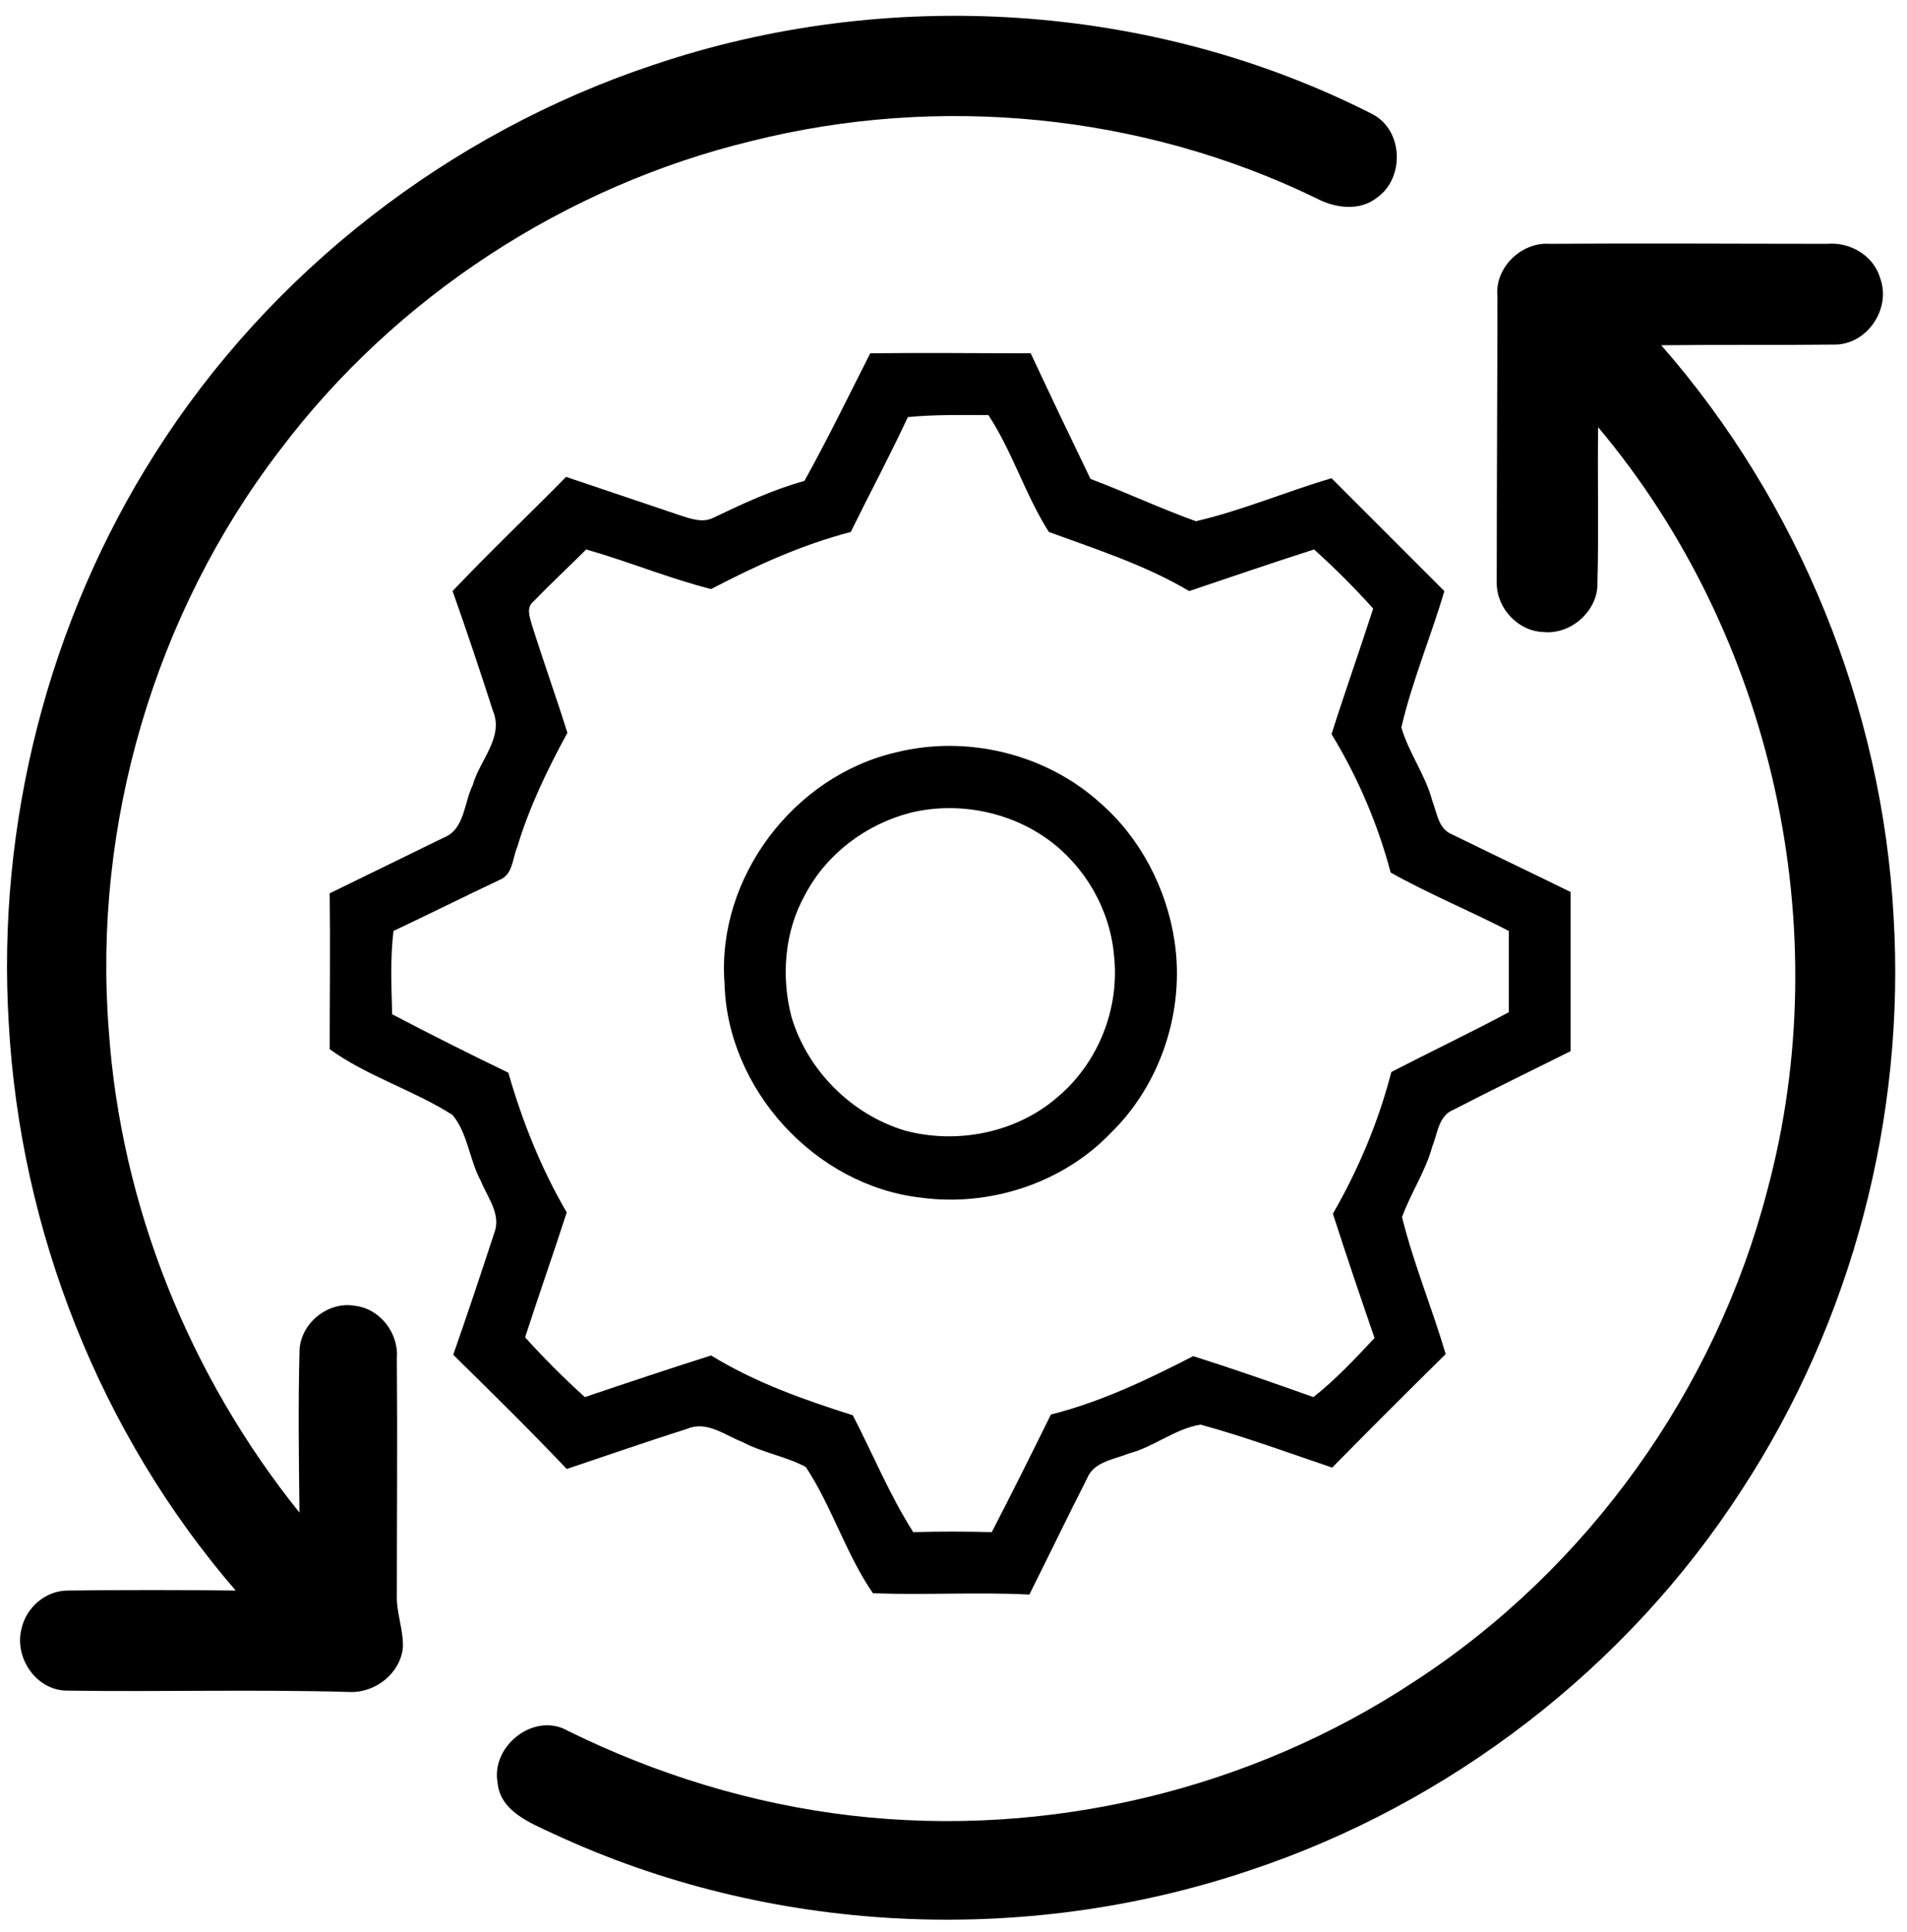 <?xml version="1.0" encoding="utf-8"?>
<!-- Generator: Adobe Illustrator 26.0.1, SVG Export Plug-In . SVG Version: 6.00 Build 0)  -->
<svg version="1.1" id="Layer_1" xmlns="http://www.w3.org/2000/svg" xmlns:xlink="http://www.w3.org/1999/xlink" x="0px" y="0px"
	 viewBox="0 0 284 287.6" style="enable-background:new 0 0 284 287.6;" xml:space="preserve">
<g>
	<path d="M97.2,9.7C132-2.1,171.6,0.3,204.4,17c4.6,2.4,4.8,9.5,0.7,12.4c-2.6,2.1-6.3,1.6-9.1,0.1C170,16.9,139.8,14,111.9,21
		c-27.7,6.7-53,23.2-70.2,46c-18.7,24.4-27.9,55.8-25.5,86.4c1.8,26.1,12,51.4,28.4,71.8c-0.1-8-0.2-15.9,0-23.9
		c0-4.2,4.2-7.6,8.2-6.9c3.8,0.4,6.6,4.1,6.3,7.8c0.1,11.7,0,23.5,0,35.2c-0.1,2.7,1,5.2,0.9,7.9c-0.4,3.9-4.2,6.8-8,6.6
		c-14-0.4-28,0-42-0.2c-4.6,0-7.9-4.9-6.8-9.2c0.7-3.2,3.6-5.7,6.9-5.7c8.3-0.1,16.6-0.1,25,0C14.9,213.4,3,183.2,1.3,152.3
		c-1.8-29.6,5.9-59.8,21.8-84.8C40.2,40.5,66.9,19.8,97.2,9.7L97.2,9.7z"/>
	<path d="M223,44.1c-0.4-4.3,3.6-8.1,7.8-7.8c13.8-0.1,27.6,0,41.3,0c3.4-0.3,6.9,1.7,7.9,5.1c1.7,4.6-2,10-6.9,9.9
		c-8.6,0.1-17.2,0-25.7,0.1c20.5,23.4,32.9,53.9,34.6,85c1.8,29.9-6.2,60.3-22.6,85.4c-17.1,26.5-43.5,46.8-73.4,56.7
		c-33.6,11.3-71.4,9.5-103.6-5.5c-3.4-1.6-7.9-3.3-8.3-7.6c-1-5.5,5.5-10.6,10.5-7.7c13.2,6.5,27.5,10.9,42.2,12.6
		c29.2,3.4,59.4-3.8,83.9-20c25.8-16.8,44.8-43.4,52.5-73.1c10.5-39,0.8-82.7-25.2-113.6c-0.1,7.7,0.1,15.4-0.1,23.2
		c0.1,4.1-3.9,7.7-8,7.3c-3.8-0.1-7-3.5-7-7.3C222.9,72.3,223,58.2,223,44.1L223,44.1z"/>
	<path d="M129.6,52.6c8-0.1,15.9,0,23.9,0c2.9,6.2,5.9,12.5,8.9,18.7c5.3,2,10.4,4.4,15.7,6.3c6.9-1.6,13.4-4.4,20.2-6.4
		c5.6,5.6,11.2,11.2,16.8,16.8c-2,6.8-4.8,13.4-6.4,20.3c1.1,3.8,3.6,7.1,4.6,10.9c0.7,1.8,0.9,4.2,2.9,5c5.9,2.9,11.8,5.7,17.7,8.6
		c0,7.9,0,15.8,0,23.7c-5.8,2.9-11.6,5.7-17.4,8.7c-2.3,0.9-2.4,3.6-3.2,5.5c-1,3.7-3.2,6.9-4.5,10.5c1.7,6.9,4.5,13.6,6.5,20.4
		c-5.7,5.6-11.3,11.2-16.9,16.9c-6.5-2.2-13-4.6-19.6-6.4c-3.8,0.6-6.9,3.3-10.7,4.3c-2.2,0.9-5.2,1.2-6.2,3.7
		c-2.9,5.7-5.7,11.5-8.6,17.3c-7.8-0.4-15.5,0.1-23.3-0.2c-4-5.8-6.1-12.9-10-18.8c-3-1.6-6.4-2.1-9.4-3.7c-2.6-1-5.3-3.2-8.2-2
		c-6,1.9-12,4-18,6c-5.5-5.8-11.2-11.4-16.9-17c2.1-6,4.1-12,6.1-18.1c1.1-2.8-1-5.3-2-7.8c-1.7-3.1-1.9-7-4.2-9.8
		c-5.8-3.7-12.8-5.8-18.3-9.8c0-7.7,0.1-15.5,0-23.2c5.7-2.8,11.3-5.5,17-8.3c3.1-1.2,3-5.2,4.3-7.8c1-3.7,4.7-7.1,3-11.1
		c-1.9-5.9-3.9-11.9-6-17.8c5.5-5.8,11.3-11.3,16.9-17c5.6,1.9,11.3,3.8,16.9,5.7c1.6,0.5,3.4,1.2,5,0.4c4.4-2.1,8.9-4.2,13.6-5.5
		C123.3,65.3,126.4,58.9,129.6,52.6 M135.2,62.1c-2.7,5.8-5.7,11.4-8.5,17.1c-7.3,1.9-14.1,5-20.8,8.5c-6.3-1.6-12.3-4.1-18.6-5.9
		c-2.6,2.6-5.3,5.1-7.8,7.7c-1.2,0.9-0.6,2.4-0.3,3.5c1.7,5.4,3.6,10.7,5.3,16.1c-3,5.5-5.7,11.1-7.5,17.1c-0.7,1.6-0.6,4-2.6,4.8
		c-5.3,2.5-10.5,5.1-15.8,7.6c-0.5,4.1-0.3,8.3-0.2,12.4c5.7,3,11.5,5.9,17.3,8.7c2.1,7.3,4.9,14.3,8.7,20.8
		c-2,6.2-4.2,12.4-6.2,18.6c2.8,3.1,5.8,6.1,8.9,8.9c6.2-2.1,12.5-4.2,18.8-6.2c6.5,4,13.8,6.6,21.1,8.9c3,5.8,5.5,11.9,9,17.4
		c3.9-0.1,7.8-0.1,11.7,0c3-5.8,5.9-11.6,8.8-17.5c7.5-1.9,14.4-5.2,21.2-8.7c6,1.9,12,4,17.9,6.1c3.3-2.6,6.2-5.7,9.1-8.8
		c-2.1-6.1-4.2-12.3-6.2-18.5c3.8-6.6,6.8-13.7,8.7-21.1c5.8-3,11.7-5.8,17.5-8.9c0-4,0-8.1,0-12.1c-5.8-3-11.9-5.5-17.6-8.7
		c-1.9-7.2-4.9-14.2-8.8-20.6c2-6.3,4.2-12.5,6.2-18.7c-2.8-3.1-5.7-6-8.8-8.8c-6.2,2-12.4,4.1-18.6,6.2c-6.6-3.9-13.8-6.2-20.9-8.8
		c-3.5-5.5-5.4-11.9-9-17.4C143.2,61.8,139.2,61.7,135.2,62.1L135.2,62.1z"/>
	<path d="M133.5,112c10.5-2.6,22.2,0.2,30.3,7.5c6,5.2,9.9,12.7,11.1,20.5c1.6,10.4-2,21.4-9.5,28.7c-7.2,7.5-18.1,11-28.3,9.6
		c-15.7-1.8-28.8-16.1-29.2-31.9C106.7,130.7,118.2,115.5,133.5,112 M135.6,121c-6.6,1.7-12.5,6.1-15.7,12.2
		c-3.1,5.5-3.6,12.3-2,18.3c2.4,7.9,8.9,14.4,16.8,16.8c7.7,2.1,16.5,0.4,22.6-4.8c6.2-5.1,9.5-13.3,8.6-21.3
		c-0.6-6.8-4.3-13.2-9.8-17.2C150.3,120.8,142.6,119.3,135.6,121L135.6,121z"/>
</g>
</svg>
